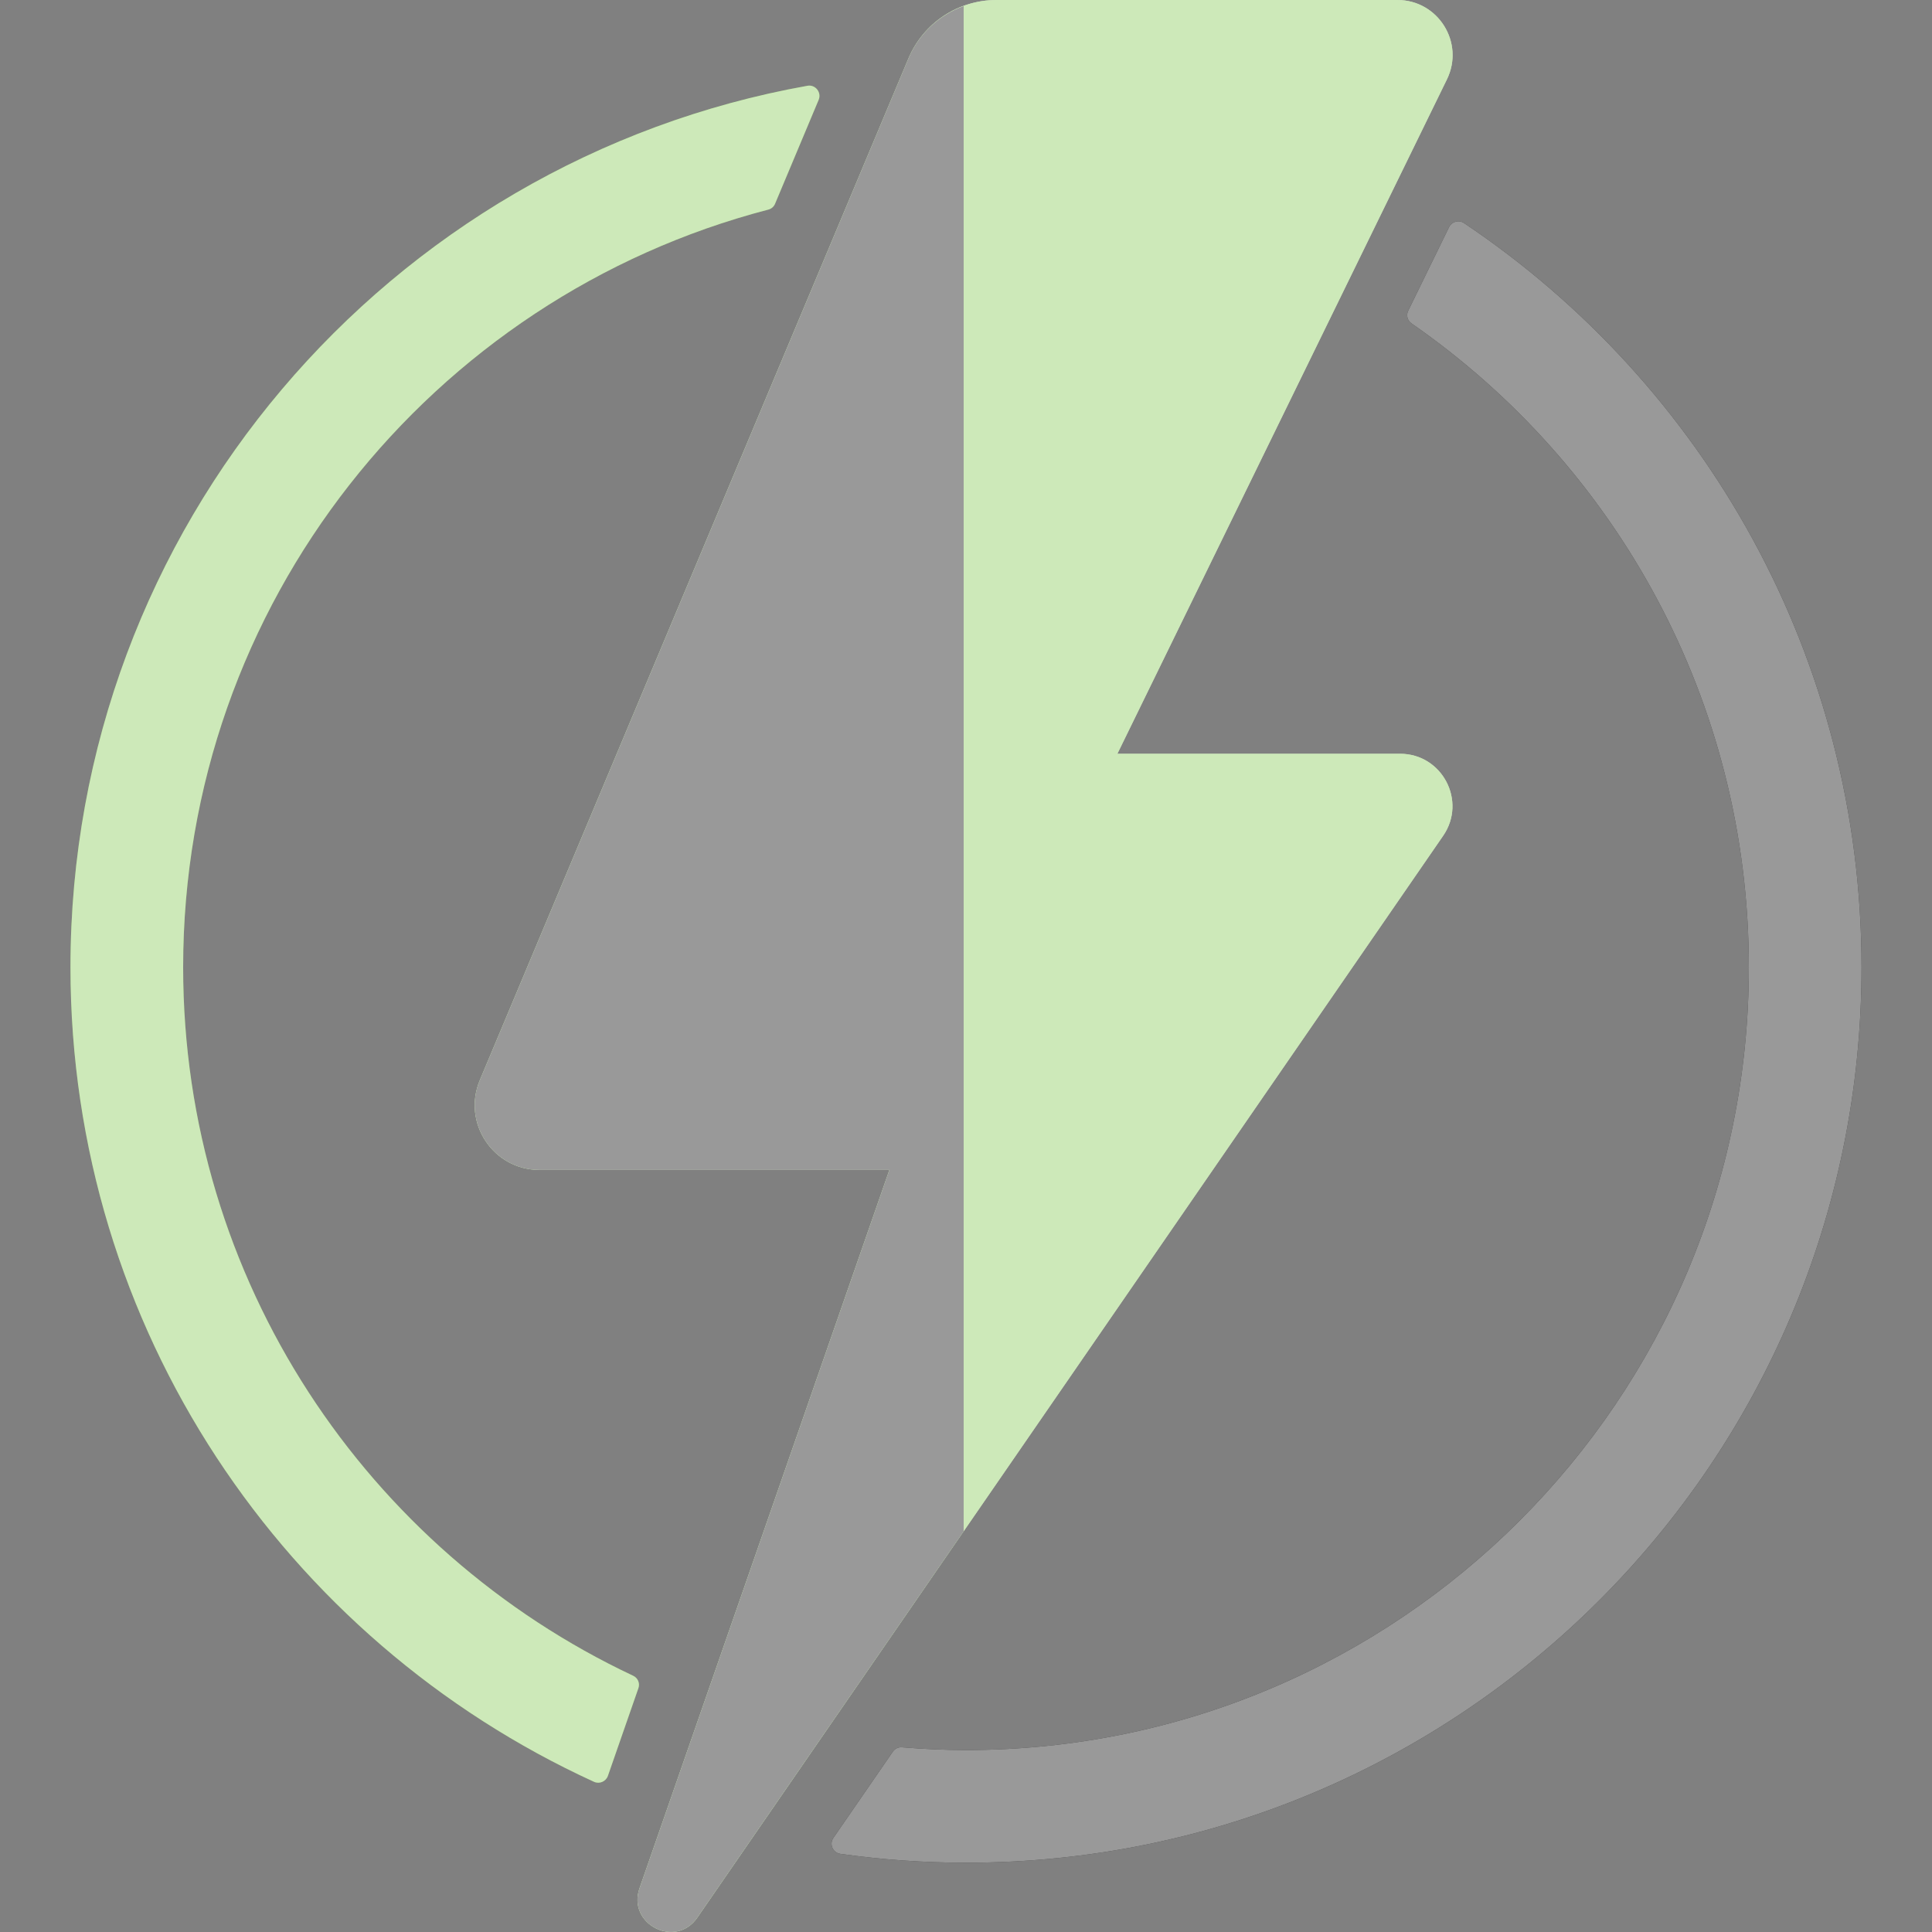 <?xml version="1.0" encoding="iso-8859-1"?>
<!-- Generator: Adobe Illustrator 27.7.0, SVG Export Plug-In . SVG Version: 6.00 Build 0)  -->
<svg version="1.1" id="Layer_1" xmlns="http://www.w3.org/2000/svg" xmlns:xlink="http://www.w3.org/1999/xlink" x="0px" y="0px"
	 viewBox="0 0 128 128" style="enable-background:new 0 0 128 128;" xml:space="preserve">
<rect x="0" y="0" width="128" height="128" fill="#808080" stroke="none"/>
<g>
	<path style="fill:none;" d="M60.185,3.877L31.788,71.569c-1.184,2.823,0.889,5.941,3.951,5.941h23.185l-16.555,47.596
		c-0.829,2.384,2.397,4.02,3.83,1.941l49.413-71.674c1.585-2.3-0.061-5.434-2.854-5.434H74.029L95.864,5.255
		C97.049,2.829,95.283,0,92.582,0H66.016C63.469,0,61.17,1.528,60.185,3.877z"/>
	<path style="fill:#81C750;" d="M60.185,3.877L31.788,71.569c-1.184,2.823,0.889,5.941,3.951,5.941h23.185l-16.555,47.596
		c-0.829,2.384,2.397,4.02,3.83,1.941l49.413-71.674c1.585-2.3-0.061-5.434-2.854-5.434H74.029L95.864,5.255
		C97.049,2.829,95.283,0,92.582,0H66.016C63.469,0,61.17,1.528,60.185,3.877z"/>
	<path style="fill:#81C750;" d="M42.298,111.841c0.112-0.322-0.038-0.672-0.347-0.817c-17.616-8.289-29.817-26.185-29.817-46.943
		c0-24.121,16.467-44.392,38.772-50.195c0.199-0.052,0.363-0.192,0.442-0.381l2.891-6.892c0.205-0.49-0.217-1.024-0.74-0.931
		C25.742,10.64,4.669,34.897,4.669,64.081c0,23.972,14.224,44.61,34.687,53.969c0.361,0.165,0.789-0.021,0.92-0.396L42.298,111.841z
		"/>
	<path d="M96.005,15.045l-2.71,5.547c-0.144,0.295-0.05,0.648,0.22,0.835c13.506,9.363,22.351,24.975,22.351,42.653
		c0,28.645-23.221,51.866-51.866,51.866c-1.429,0-2.842-0.068-4.241-0.184c-0.238-0.02-0.466,0.088-0.602,0.284l-3.944,5.72
		c-0.283,0.411-0.038,0.986,0.456,1.055c2.722,0.384,5.503,0.588,8.331,0.588c32.768,0,59.331-26.563,59.331-59.331
		c0-20.556-10.462-38.657-26.343-49.304C96.649,14.55,96.184,14.679,96.005,15.045z"/>
	<path d="M63.844,0.401c-1.62,0.595-2.967,1.825-3.659,3.476L31.788,71.569c-1.184,2.823,0.889,5.941,3.951,5.941h23.185
		l-16.555,47.596c-0.829,2.384,2.397,4.02,3.83,1.941l17.646-25.595V0.401z"/>
</g>
<g style="opacity:0.6;">
	<path style="fill:#FFFFFF;" d="M60.185,3.877L31.788,71.569c-1.184,2.823,0.889,5.941,3.951,5.941h23.185l-16.555,47.596
		c-0.829,2.384,2.397,4.02,3.83,1.941l49.413-71.674c1.585-2.3-0.061-5.434-2.854-5.434H74.029L95.864,5.255
		C97.049,2.829,95.283,0,92.582,0H66.016C63.469,0,61.17,1.528,60.185,3.877z"/>
	<path style="fill:#FFFFFF;" d="M60.185,3.877L31.788,71.569c-1.184,2.823,0.889,5.941,3.951,5.941h23.185l-16.555,47.596
		c-0.829,2.384,2.397,4.02,3.83,1.941l49.413-71.674c1.585-2.3-0.061-5.434-2.854-5.434H74.029L95.864,5.255
		C97.049,2.829,95.283,0,92.582,0H66.016C63.469,0,61.17,1.528,60.185,3.877z"/>
	<path style="fill:#FFFFFF;" d="M42.298,111.841c0.112-0.322-0.038-0.672-0.347-0.817c-17.616-8.289-29.817-26.185-29.817-46.943
		c0-24.121,16.467-44.392,38.772-50.195c0.199-0.052,0.363-0.192,0.442-0.381l2.891-6.892c0.205-0.49-0.217-1.024-0.74-0.931
		C25.742,10.64,4.669,34.897,4.669,64.081c0,23.972,14.224,44.61,34.687,53.969c0.361,0.165,0.789-0.021,0.92-0.396L42.298,111.841z
		"/>
	<path style="fill:#FFFFFF;" d="M96.005,15.045l-2.71,5.547c-0.144,0.295-0.05,0.648,0.22,0.835
		c13.506,9.363,22.351,24.975,22.351,42.653c0,28.645-23.221,51.866-51.866,51.866c-1.429,0-2.842-0.068-4.241-0.184
		c-0.238-0.02-0.466,0.088-0.602,0.284l-3.944,5.72c-0.283,0.411-0.038,0.986,0.456,1.055c2.722,0.384,5.503,0.588,8.331,0.588
		c32.768,0,59.331-26.563,59.331-59.331c0-20.556-10.462-38.657-26.343-49.304C96.649,14.55,96.184,14.679,96.005,15.045z"/>
	<path style="fill:#FFFFFF;" d="M63.844,0.401c-1.62,0.595-2.967,1.825-3.659,3.476L31.788,71.569
		c-1.184,2.823,0.889,5.941,3.951,5.941h23.185l-16.555,47.596c-0.829,2.384,2.397,4.02,3.83,1.941l17.646-25.595V0.401z"/>
</g>
</svg>
